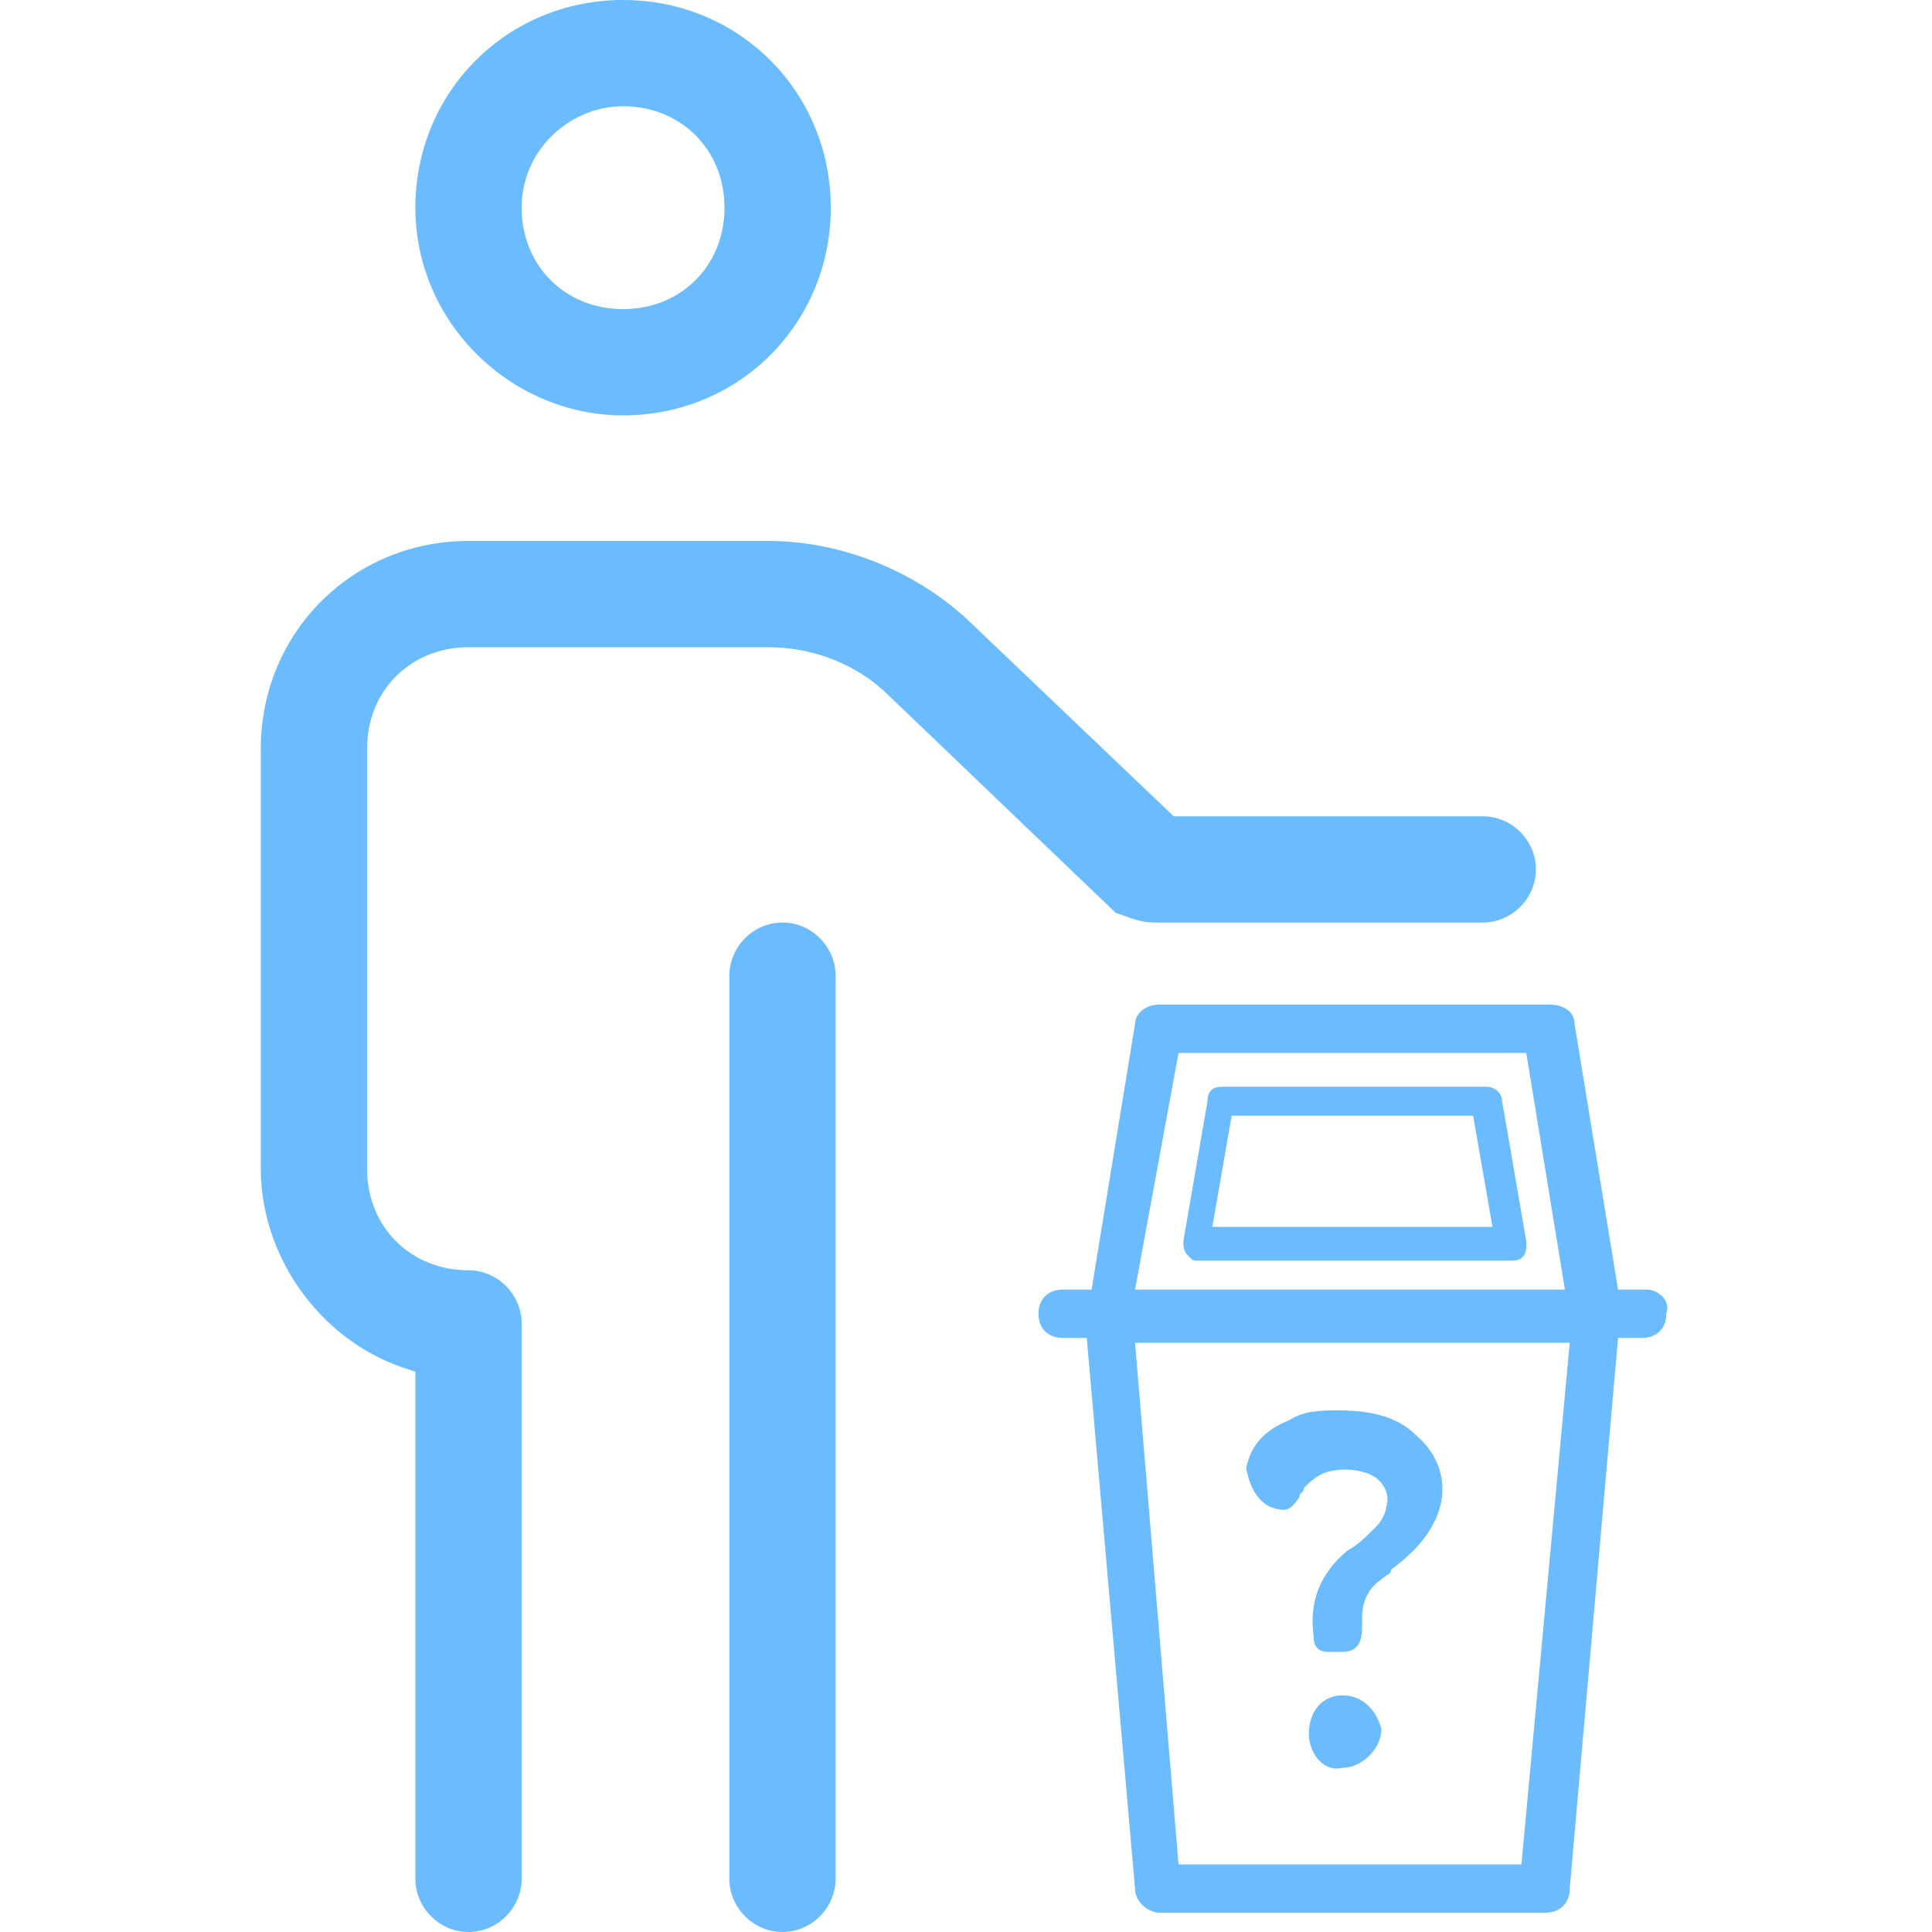<?xml version="1.0" encoding="utf-8"?>
<!-- Generator: Adobe Illustrator 22.1.0, SVG Export Plug-In . SVG Version: 6.00 Build 0)  -->
<svg version="1.1" id="Layer_1" xmlns="http://www.w3.org/2000/svg" xmlns:xlink="http://www.w3.org/1999/xlink" x="0px" y="0px"
	 viewBox="0 0 40 40" style="enable-background:new 0 0 40 40;" xml:space="preserve">
<style type="text/css">
	.st0{fill:#6BBBFF;}
</style>
<g>
	<path class="st0" d="M31.1,22.8c0-0.2-0.2-0.3-0.3-0.3h-5.5c-0.2,0-0.3,0.1-0.3,0.3l-0.5,2.9c0,0.1,0,0.2,0.1,0.3
		c0.1,0.1,0.1,0.1,0.2,0.1h6.5l0,0c0.2,0,0.3-0.1,0.3-0.3v-0.1L31.1,22.8z M25.1,25.4l0.4-2.3h5l0.4,2.3H25.1z"/>
	<path class="st0" d="M34.1,26.7h-0.6l-0.9-5.5c0-0.3-0.3-0.4-0.5-0.4H24c-0.3,0-0.5,0.2-0.5,0.4l-0.9,5.5H22
		c-0.3,0-0.5,0.2-0.5,0.5s0.2,0.5,0.5,0.5h0.5l1,11.4c0,0.3,0.3,0.5,0.5,0.5h8c0.3,0,0.5-0.2,0.5-0.5l1-11.4H34
		c0.3,0,0.5-0.2,0.5-0.5C34.6,26.9,34.3,26.7,34.1,26.7z M24.4,21.8h7.2l0.8,4.9h-8.9L24.4,21.8z M31.5,38.6h-7.1l-0.9-10.8h9
		L31.5,38.6z"/>
	<path class="st0" d="M26.3,31.2c0.3,0.1,0.4,0.1,0.6-0.2c0-0.1,0.1-0.1,0.1-0.2c0.1-0.1,0.2-0.2,0.4-0.3c0.3-0.1,0.6-0.1,0.9,0
		s0.5,0.4,0.4,0.7c0,0.1-0.1,0.3-0.2,0.4c-0.2,0.2-0.4,0.4-0.6,0.5c-0.6,0.5-0.8,1.1-0.7,1.8c0,0.2,0.1,0.3,0.3,0.3
		c0.1,0,0.2,0,0.3,0c0.3,0,0.4-0.2,0.4-0.5c0-0.1,0-0.1,0-0.2c0-0.3,0.1-0.6,0.4-0.8c0.1-0.1,0.2-0.1,0.2-0.2c0.4-0.3,0.7-0.6,0.9-1
		c0.3-0.6,0.2-1.3-0.4-1.8c-0.4-0.4-1-0.5-1.6-0.5c-0.3,0-0.7,0-1,0.2c-0.5,0.2-0.8,0.5-0.9,1C25.9,30.9,26.1,31.1,26.3,31.2z"/>
	<path class="st0" d="M27.8,35.1c-0.4,0-0.7,0.3-0.7,0.8c0,0.4,0.3,0.8,0.7,0.7c0.4,0,0.8-0.4,0.8-0.8
		C28.5,35.4,28.2,35.1,27.8,35.1z"/>
	<path class="st0" d="M23.9,19.1h6.8c0.6,0,1.1-0.5,1.1-1.1s-0.5-1.1-1.1-1.1h-6.4L20,12.8c-1.1-1-2.6-1.6-4.1-1.6H9.7
		c-2.4,0-4.3,1.9-4.3,4.3v8.7c0,1.8,1.2,3.5,2.9,4.1l0.3,0.1v10.5c0,0.6,0.5,1.1,1.1,1.1s1.1-0.5,1.1-1.1V27.4
		c0-0.6-0.5-1.1-1.1-1.1c-1.2,0-2.1-0.9-2.1-2.1v-8.7c0-1.2,0.9-2.1,2.1-2.1h6.2c1,0,1.9,0.4,2.5,1l4.7,4.5
		C23.4,19,23.6,19.1,23.9,19.1z"/>
	<path class="st0" d="M12.9,8.6c2.4,0,4.3-1.9,4.3-4.3S15.3,0,12.9,0S8.6,1.9,8.6,4.3S10.6,8.6,12.9,8.6z M12.9,2.2
		c1.2,0,2.1,0.9,2.1,2.1s-0.9,2.1-2.1,2.1s-2.1-0.9-2.1-2.1S11.8,2.2,12.9,2.2z"/>
	<path class="st0" d="M16.2,19.1c-0.6,0-1.1,0.5-1.1,1.1v18.7c0,0.6,0.5,1.1,1.1,1.1s1.1-0.5,1.1-1.1V20.2
		C17.3,19.6,16.8,19.1,16.2,19.1z"/>
</g>
</svg>
